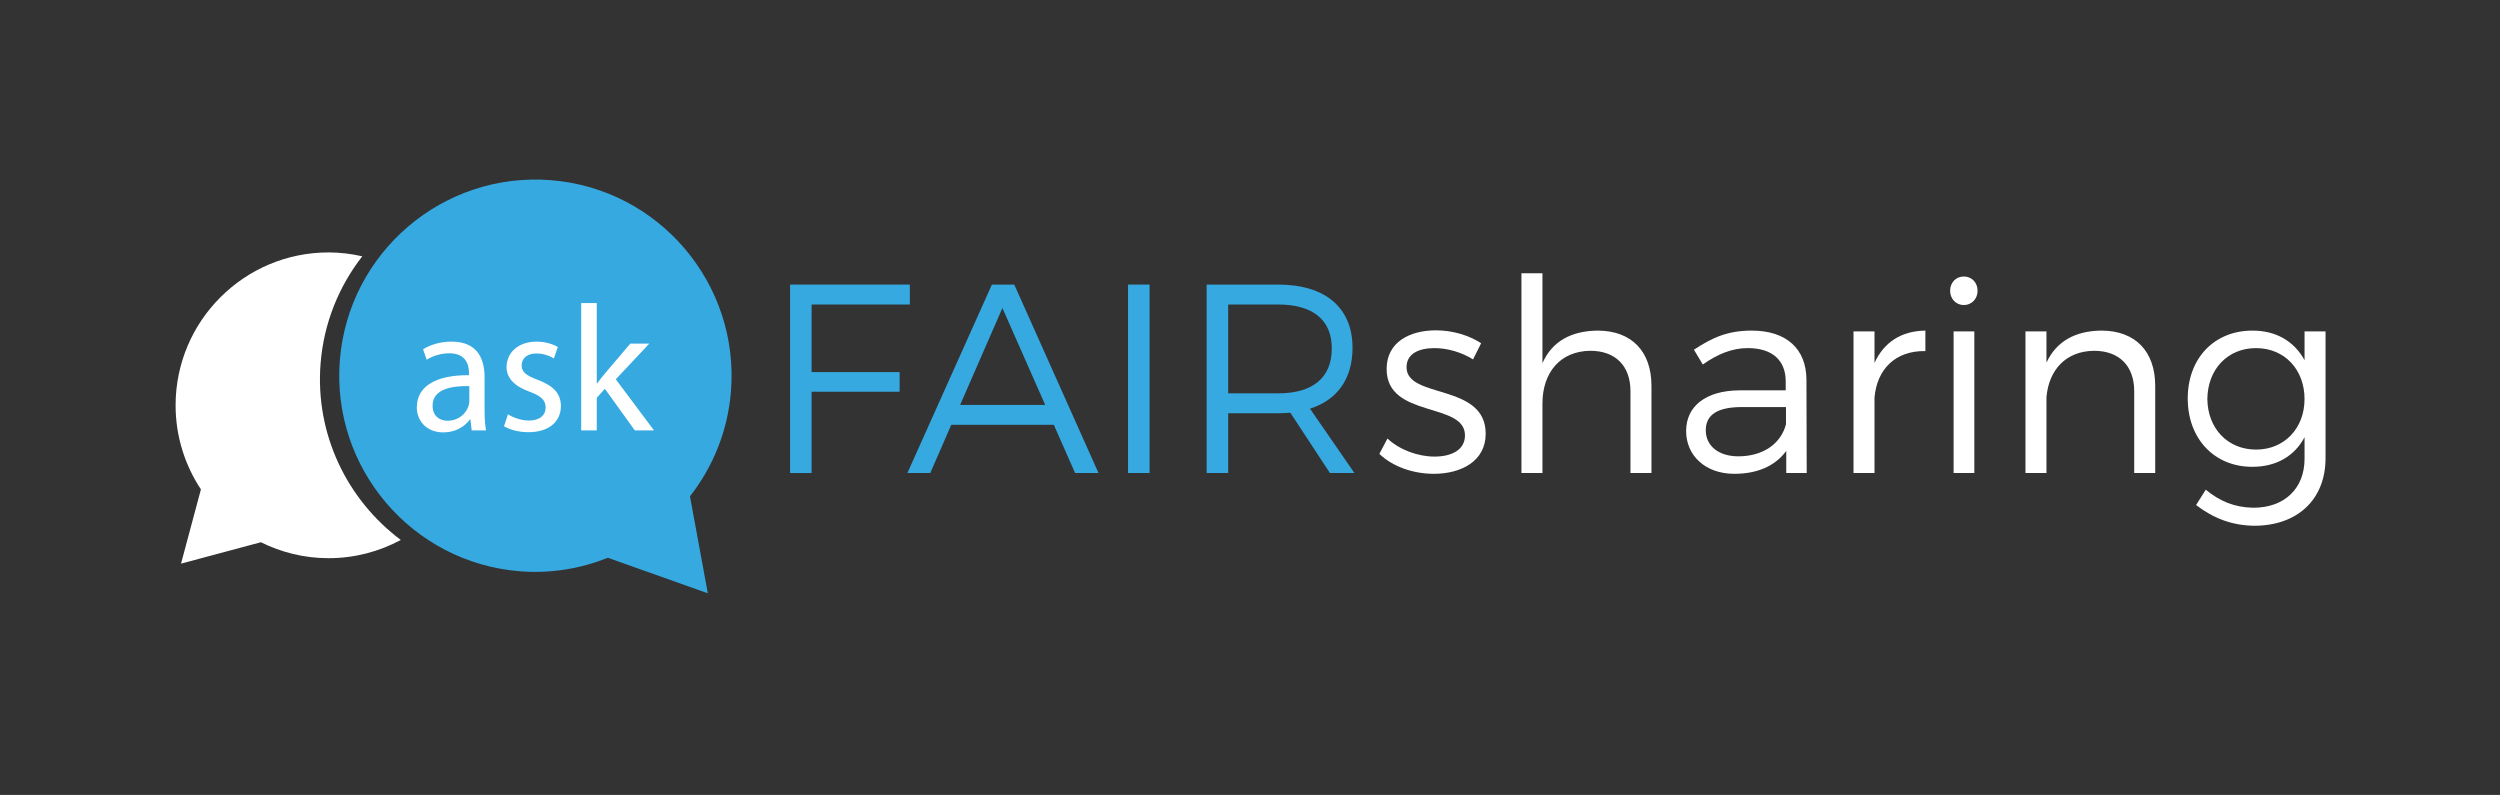 <?xml version="1.0" encoding="UTF-8"?>
<!-- Generator: Adobe Illustrator 16.0.0, SVG Export Plug-In . SVG Version: 6.00 Build 0)  -->
<!DOCTYPE svg PUBLIC "-//W3C//DTD SVG 1.1//EN" "http://www.w3.org/Graphics/SVG/1.1/DTD/svg11.dtd">
<svg version="1.1" id="Layer_1" xmlns="http://www.w3.org/2000/svg" xmlns:xlink="http://www.w3.org/1999/xlink" x="0px" y="0px" width="167.228px" height="53.174px" viewBox="0 0 167.228 53.174" enable-background="new 0 0 167.228 53.174" xml:space="preserve">
<rect x="0" y="0" width="167.228" height="53.174" fill="#333333" stroke="none"/>
<path fill="#36A9E1" d="M36.861,12.053c-7.212-0.578-13.549,4.819-14.127,12.032s4.82,13.55,12.033,14.127  c2.078,0.167,4.078-0.177,5.893-0.902l6.687,2.377l-1.194-6.488c1.531-1.956,2.529-4.362,2.742-7.019  C49.472,18.967,44.074,12.63,36.861,12.053z"/>
<g>
	<path fill="#FFFFFF" d="M31.552,28.79l-0.085-0.731h-0.036c-0.322,0.456-0.947,0.864-1.775,0.864c-1.176,0-1.775-0.828-1.775-1.668   c0-1.404,1.247-2.172,3.491-2.159v-0.121c0-0.479-0.132-1.343-1.319-1.343c-0.541,0-1.104,0.168-1.513,0.432L28.3,23.367   c0.48-0.312,1.176-0.516,1.907-0.516c1.776,0,2.207,1.212,2.207,2.376v2.171c0,0.504,0.024,0.996,0.097,1.392H31.552z    M31.394,25.827c-1.15-0.024-2.457,0.18-2.457,1.308c0,0.684,0.455,1.008,0.994,1.008c0.756,0,1.236-0.479,1.404-0.972   c0.036-0.108,0.059-0.229,0.059-0.336V25.827z"/>
	<path fill="#FFFFFF" d="M33.978,27.711c0.312,0.204,0.863,0.42,1.393,0.42c0.768,0,1.127-0.385,1.127-0.864   c0-0.504-0.3-0.779-1.08-1.067c-1.043-0.372-1.535-0.948-1.535-1.645c0-0.935,0.757-1.703,2.004-1.703   c0.588,0,1.104,0.168,1.427,0.359l-0.263,0.769c-0.229-0.144-0.648-0.336-1.188-0.336c-0.624,0-0.971,0.36-0.971,0.792   c0,0.479,0.347,0.695,1.103,0.983c1.008,0.384,1.524,0.889,1.524,1.752c0,1.02-0.792,1.74-2.173,1.74   c-0.635,0-1.223-0.157-1.631-0.396L33.978,27.711z"/>
	<path fill="#FFFFFF" d="M39.919,25.647h0.025c0.143-0.204,0.348-0.456,0.516-0.66l1.703-2.004h1.271l-2.244,2.388l2.557,3.419   h-1.284l-2.003-2.783l-0.541,0.601v2.183h-1.043v-8.518h1.043V25.647z"/>
</g>
<path fill="#FFFFFF" d="M21.445,24.302c0.217-2.707,1.232-5.16,2.788-7.157c-0.728-0.165-1.481-0.26-2.259-0.26  c-5.639,0-10.228,4.588-10.228,10.227c0,2.077,0.626,4.009,1.694,5.623l-1.331,4.967l5.341-1.431  c1.366,0.677,2.898,1.067,4.523,1.067c1.748,0,3.396-0.442,4.836-1.22C23.24,33.447,21.064,29.066,21.445,24.302z"/>
<g>
	<path fill="#36A9E1" d="M60.861,19.036v1.333h-6.572v4.52h5.888v1.314h-5.888v5.438h-1.44V19.036H60.861z"/>
	<path fill="#36A9E1" d="M70.491,28.417h-6.86l-1.404,3.223h-1.53l5.653-12.604h1.495L73.48,31.64h-1.566L70.491,28.417z    M69.915,27.085l-2.863-6.482l-2.827,6.482H69.915z"/>
	<path fill="#36A9E1" d="M76.897,19.036V31.64h-1.44V19.036H76.897z"/>
	<path fill="#36A9E1" d="M88.959,31.64l-2.647-4.033c-0.252,0.018-0.522,0.036-0.81,0.036h-3.349v3.997h-1.44V19.036h4.79   c3.151,0,4.969,1.549,4.969,4.231c0,2.071-1.026,3.493-2.845,4.069l2.971,4.303H88.959z M85.502,26.311   c2.287,0,3.583-1.026,3.583-3.007c0-1.927-1.296-2.935-3.583-2.935h-3.349v5.942H85.502z"/>
	<path fill="#FFFFFF" d="M95.958,23.286c-1.062,0-1.873,0.378-1.873,1.278c0,2.143,5.294,1.044,5.294,4.447   c0,1.854-1.657,2.683-3.475,2.683c-1.351,0-2.737-0.468-3.637-1.333l0.54-1.026c0.811,0.756,2.035,1.207,3.151,1.207   c1.117,0,2.017-0.432,2.035-1.387c0.054-2.305-5.257-1.134-5.239-4.483c0-1.8,1.566-2.575,3.295-2.575   c1.134,0,2.232,0.342,3.025,0.864l-0.541,1.081C97.795,23.574,96.841,23.286,95.958,23.286z"/>
	<path fill="#FFFFFF" d="M110.468,25.807v5.833h-1.404v-5.474c0-1.692-1.008-2.701-2.683-2.701   c-2.017,0.018-3.205,1.458-3.205,3.529v4.646h-1.405V18.28h1.405v6.014c0.648-1.477,1.944-2.161,3.691-2.179   C109.136,22.115,110.468,23.502,110.468,25.807z"/>
	<path fill="#FFFFFF" d="M119.485,31.64v-1.477c-0.756,1.026-1.962,1.531-3.475,1.531c-1.962,0-3.223-1.243-3.223-2.863   c0-1.656,1.314-2.701,3.547-2.719h3.115v-0.594c0-1.387-0.864-2.233-2.539-2.233c-1.044,0-2.017,0.396-3.007,1.098l-0.594-0.99   c1.225-0.81,2.25-1.278,3.871-1.278c2.341,0,3.637,1.242,3.655,3.259l0.018,6.266H119.485z M119.467,28.381v-1.152h-2.953   c-1.584,0-2.413,0.486-2.413,1.548c0,1.044,0.846,1.747,2.179,1.747C117.882,30.524,119.107,29.731,119.467,28.381z"/>
	<path fill="#FFFFFF" d="M128.791,22.115v1.369c-1.999-0.036-3.241,1.206-3.403,3.115v5.042h-1.404v-9.471h1.404v2.106   C126.018,22.89,127.188,22.133,128.791,22.115z"/>
	<path fill="#FFFFFF" d="M132.282,19.451c0,0.54-0.396,0.954-0.918,0.954c-0.522,0-0.918-0.414-0.918-0.954   c0-0.558,0.396-0.955,0.918-0.955C131.886,18.496,132.282,18.893,132.282,19.451z M132.065,22.169v9.471h-1.386v-9.471H132.065z"/>
	<path fill="#FFFFFF" d="M144.164,25.807v5.833h-1.404v-5.474c0-1.692-1.008-2.701-2.683-2.701c-1.873,0.018-3.025,1.26-3.187,3.097   v5.078h-1.404v-9.471h1.404v2.088c0.667-1.44,1.945-2.125,3.673-2.143C142.831,22.115,144.164,23.502,144.164,25.807z"/>
	<path fill="#FFFFFF" d="M155.558,22.169v8.48c0,2.773-1.891,4.519-4.771,4.519c-1.495-0.018-2.737-0.504-3.889-1.386l0.648-1.026   c0.937,0.774,1.927,1.188,3.187,1.207c2.071,0,3.421-1.278,3.421-3.277v-1.44c-0.667,1.26-1.891,1.98-3.493,1.98   c-2.557,0-4.321-1.891-4.321-4.573c0-2.665,1.747-4.52,4.285-4.538c1.621-0.018,2.845,0.72,3.529,1.98v-1.926H155.558z    M154.153,26.688c0-1.98-1.351-3.403-3.241-3.403c-1.909,0-3.241,1.422-3.259,3.403c0.018,1.963,1.35,3.385,3.259,3.385   C152.803,30.074,154.153,28.651,154.153,26.688z"/>
</g>
</svg>